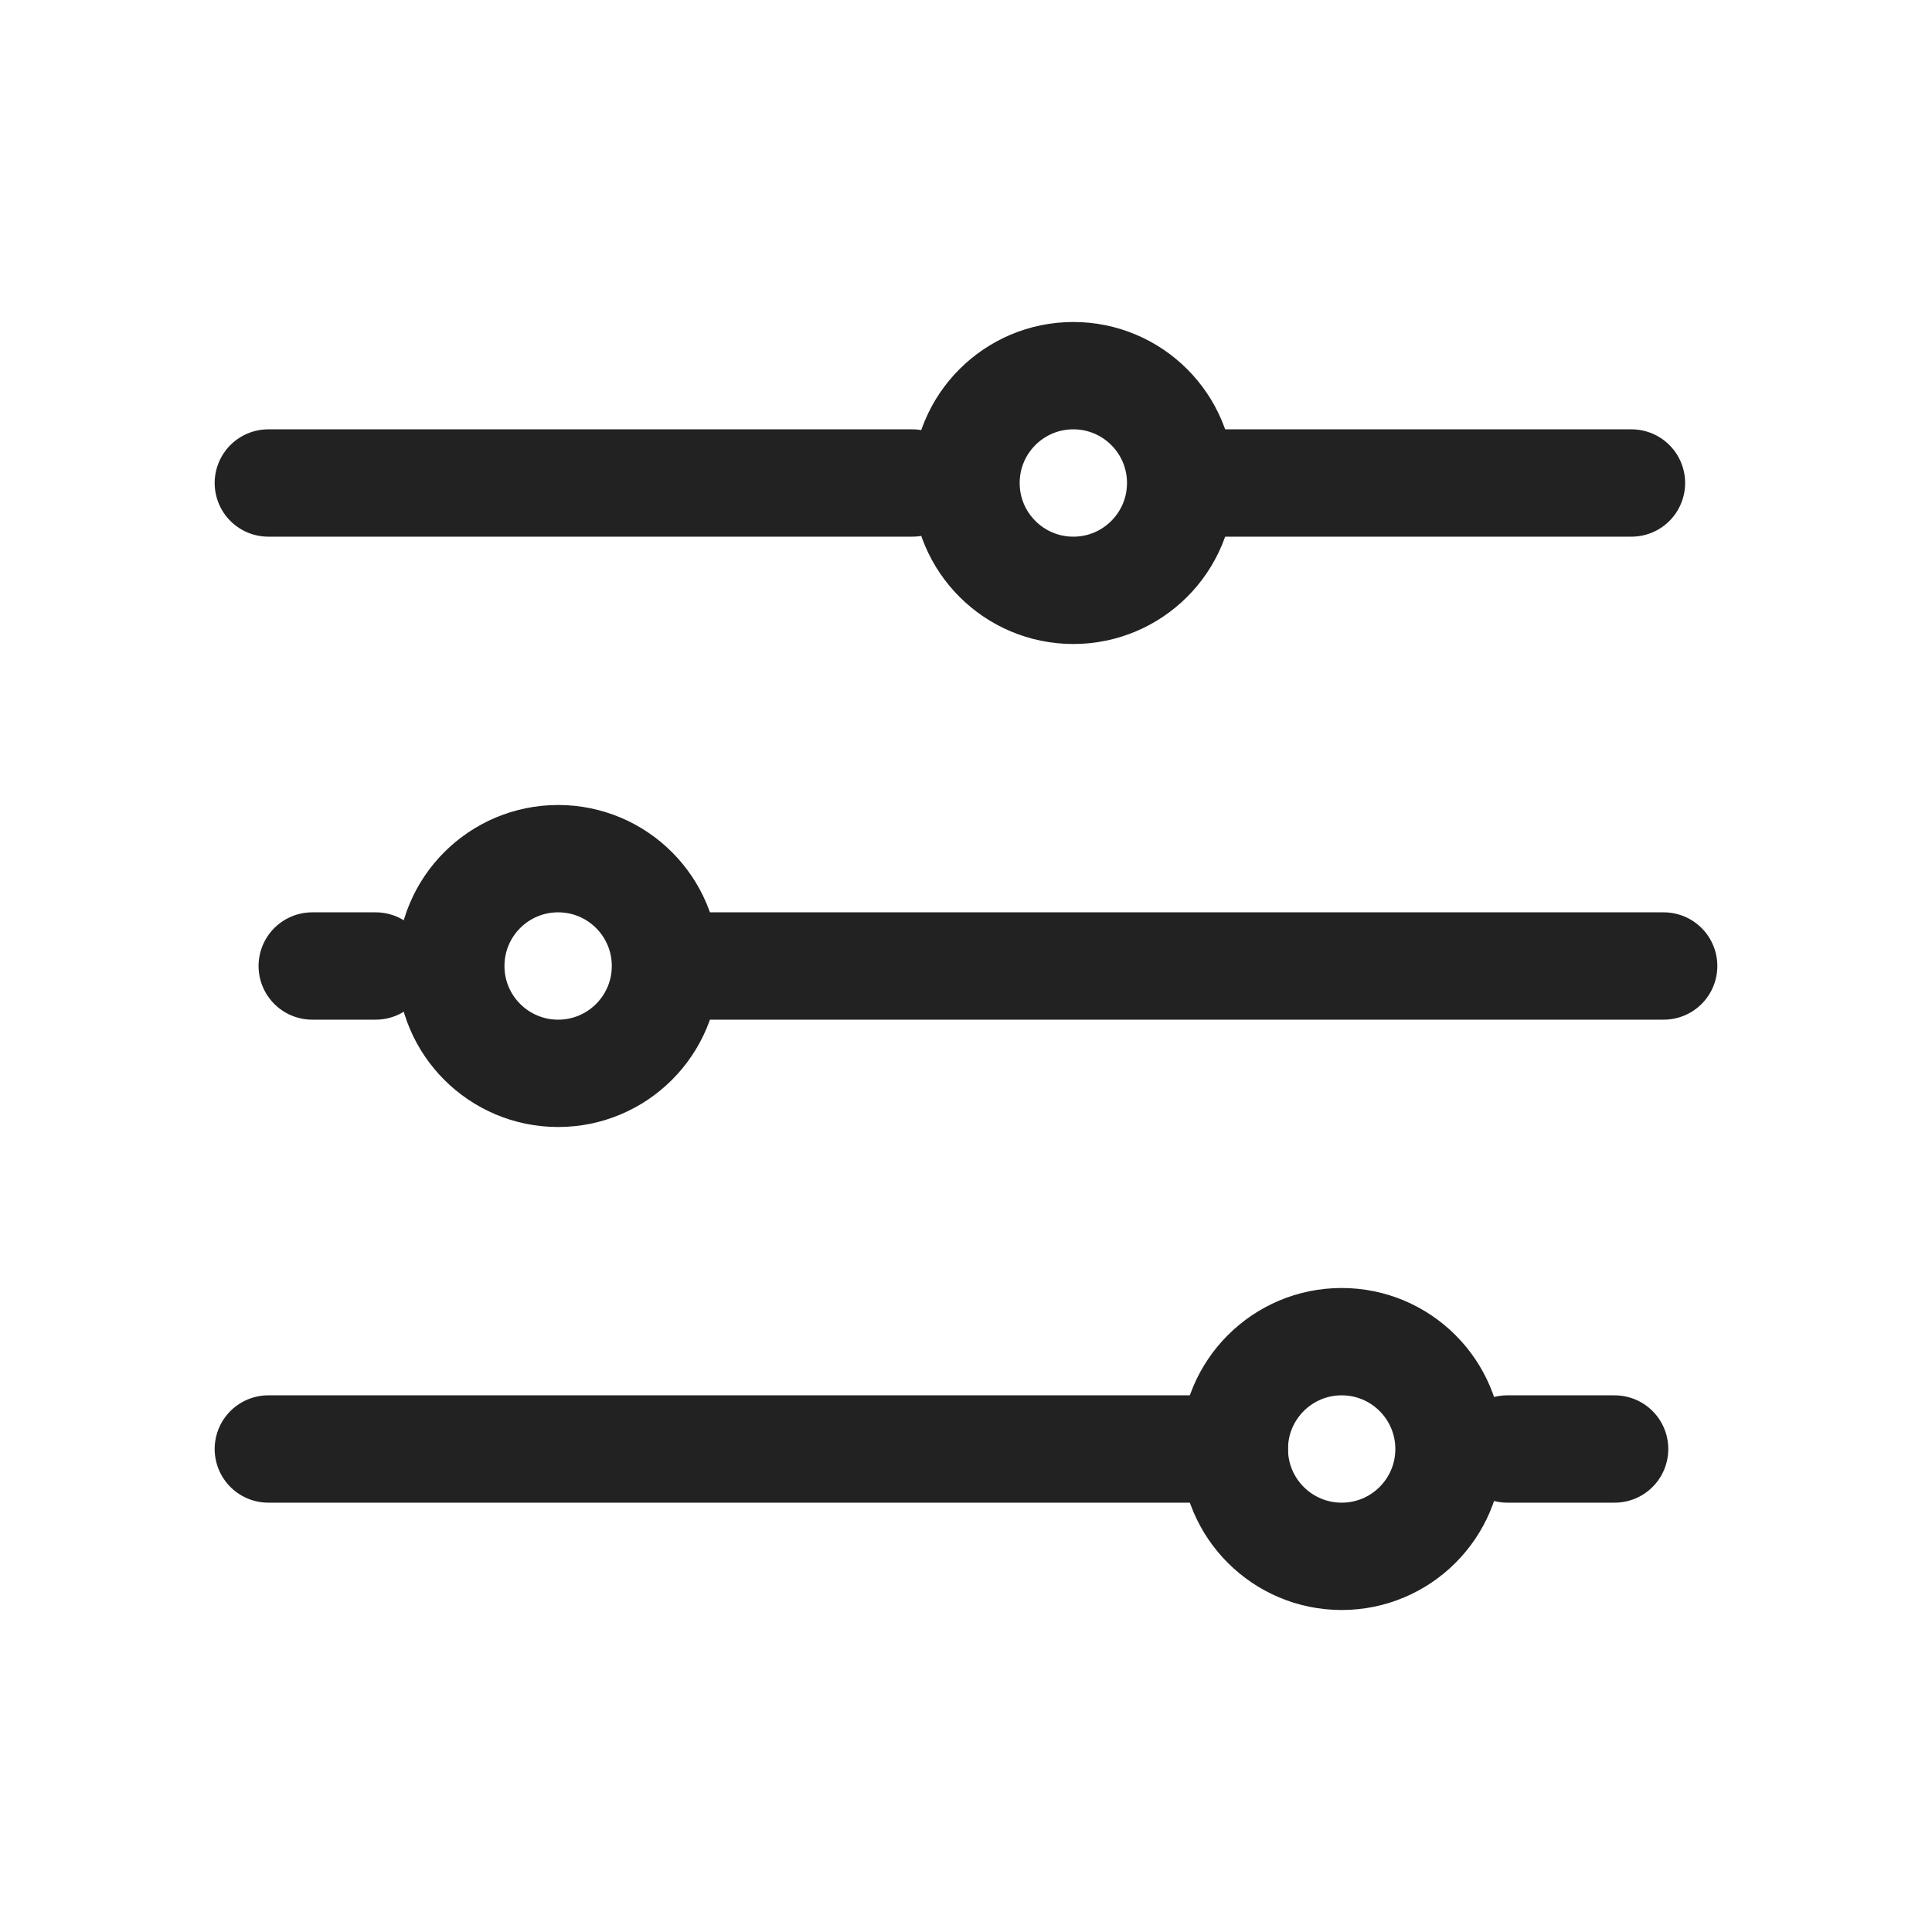 <svg id="그룹_178300" data-name="그룹 178300" xmlns="http://www.w3.org/2000/svg" width="18" height="18" viewBox="0 0 18 18">
  <path id="패스_53642" data-name="패스 53642" d="M0,0H18V18H0Z" fill="none"/>
  <circle id="타원_12948" data-name="타원 12948" cx="1" cy="1" r="1" transform="translate(9 3.5)" fill="none" stroke="#222" stroke-linecap="round" stroke-linejoin="round" stroke-width="1"/>
  <line id="선_3926" data-name="선 3926" x2="6" transform="translate(2.5 4.5)" fill="none" stroke="#222" stroke-linecap="round" stroke-linejoin="round" stroke-width="1"/>
  <line id="선_3927" data-name="선 3927" x2="4" transform="translate(11.2 4.5)" fill="none" stroke="#222" stroke-linecap="round" stroke-linejoin="round" stroke-width="1"/>
  <circle id="타원_12949" data-name="타원 12949" cx="1" cy="1" r="1" transform="translate(4.2 8)" fill="none" stroke="#222" stroke-linecap="round" stroke-linejoin="round" stroke-width="1"/>
  <line id="선_3928" data-name="선 3928" x2="0.591" transform="translate(2.909 9)" fill="none" stroke="#222" stroke-linecap="round" stroke-linejoin="round" stroke-width="1"/>
  <line id="선_3929" data-name="선 3929" x2="9" transform="translate(6.5 9)" fill="none" stroke="#222" stroke-linecap="round" stroke-linejoin="round" stroke-width="1"/>
  <circle id="타원_12950" data-name="타원 12950" cx="1" cy="1" r="1" transform="translate(11.5 12.5)" fill="none" stroke="#222" stroke-linecap="round" stroke-linejoin="round" stroke-width="1"/>
  <line id="선_3930" data-name="선 3930" x2="9" transform="translate(2.5 13.5)" fill="none" stroke="#222" stroke-linecap="round" stroke-linejoin="round" stroke-width="1"/>
  <line id="선_3931" data-name="선 3931" x2="1" transform="translate(14.043 13.5)" fill="none" stroke="#222" stroke-linecap="round" stroke-linejoin="round" stroke-width="1"/>
</svg>
